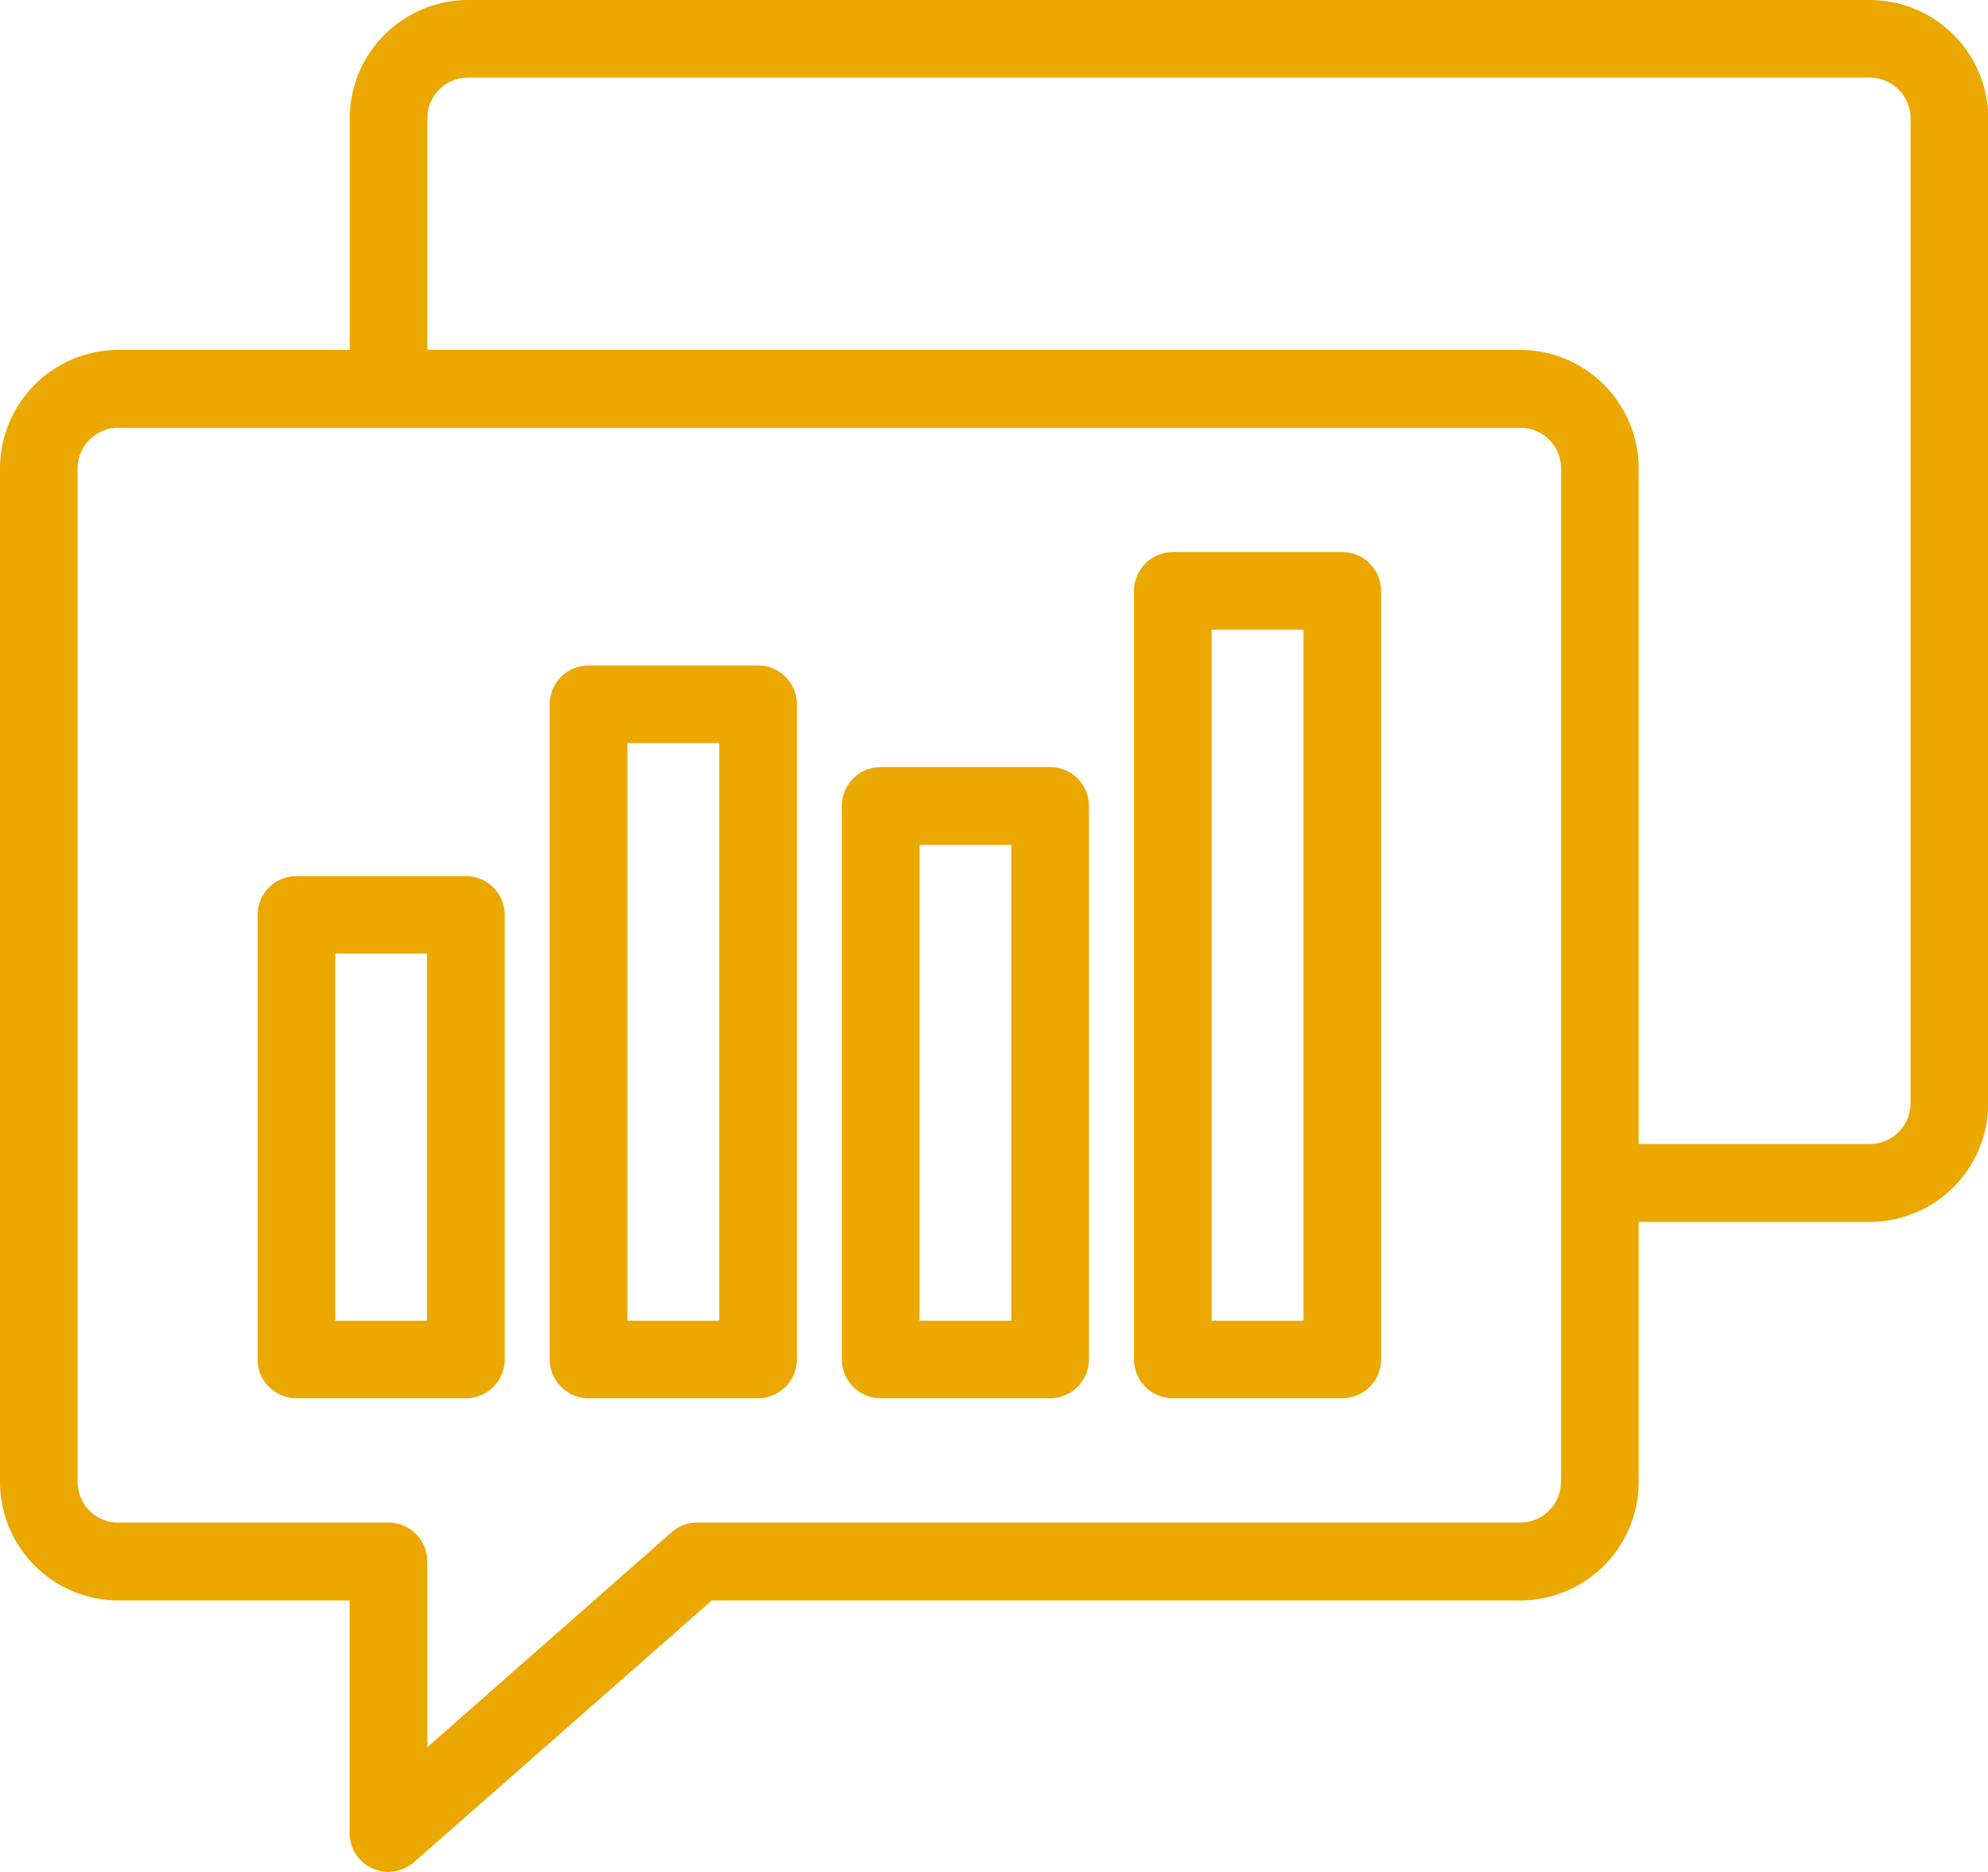 <svg xmlns="http://www.w3.org/2000/svg" width="63.812" height="60.09" viewBox="0 0 63.812 60.09">
  <defs>
    <style>
      .cls-1 {
        fill: #eba800;
        fill-rule: evenodd;
      }
    </style>
  </defs>
  <path id="Icon" class="cls-1" d="M508.017,1784H463.025a3.808,3.808,0,0,0-3.8,3.8v7.43H451.8a3.81,3.81,0,0,0-3.8,3.81v32.52a3.81,3.81,0,0,0,3.8,3.81h7.421v7.46a1.25,1.25,0,0,0,.732,1.14,1.323,1.323,0,0,0,.514.11,1.267,1.267,0,0,0,.823-0.31l9.557-8.4H496.8a3.81,3.81,0,0,0,3.8-3.81v-8.34h7.421a3.811,3.811,0,0,0,3.8-3.81V1787.8a3.808,3.808,0,0,0-3.8-3.8h0Zm-9.914,47.56a1.306,1.306,0,0,1-1.308,1.31H470.379a1.243,1.243,0,0,0-.822.31l-7.841,6.9v-5.96a1.249,1.249,0,0,0-1.247-1.25H451.8a1.306,1.306,0,0,1-1.309-1.31v-32.52a1.306,1.306,0,0,1,1.309-1.31H496.8a1.306,1.306,0,0,1,1.308,1.31v32.52Zm11.223-12.15a1.312,1.312,0,0,1-1.309,1.31H500.6v-21.68a3.81,3.81,0,0,0-3.8-3.81H461.716v-7.43a1.312,1.312,0,0,1,1.309-1.31h44.992a1.312,1.312,0,0,1,1.309,1.31v31.61Zm-46.372-7.29h-5.44a1.248,1.248,0,0,0-1.246,1.25v14.26a1.248,1.248,0,0,0,1.246,1.25h5.44a1.249,1.249,0,0,0,1.247-1.25v-14.26a1.249,1.249,0,0,0-1.247-1.25h0Zm-1.246,14.27h-2.947v-11.78h2.947v11.78Zm20-17.77h-5.44a1.248,1.248,0,0,0-1.246,1.25v17.76a1.248,1.248,0,0,0,1.246,1.25h5.44a1.248,1.248,0,0,0,1.246-1.25v-17.76A1.248,1.248,0,0,0,481.706,1808.62Zm-1.246,17.77h-2.947v-15.27h2.947v15.27Zm-8.13-21.03h-5.44a1.246,1.246,0,0,0-1.246,1.24v21.03a1.248,1.248,0,0,0,1.246,1.25h5.44a1.249,1.249,0,0,0,1.247-1.25V1806.6A1.246,1.246,0,0,0,472.33,1805.36Zm-1.246,21.03h-2.947v-18.54h2.947v18.54Zm20-24.67h-5.44a1.248,1.248,0,0,0-1.246,1.25v24.67a1.246,1.246,0,0,0,1.246,1.24h5.44a1.246,1.246,0,0,0,1.246-1.24v-24.67a1.248,1.248,0,0,0-1.246-1.25h0Zm-1.247,24.67h-2.947v-22.18h2.948v22.18h0Z" transform="translate(-448 -1784)"/>
</svg>
